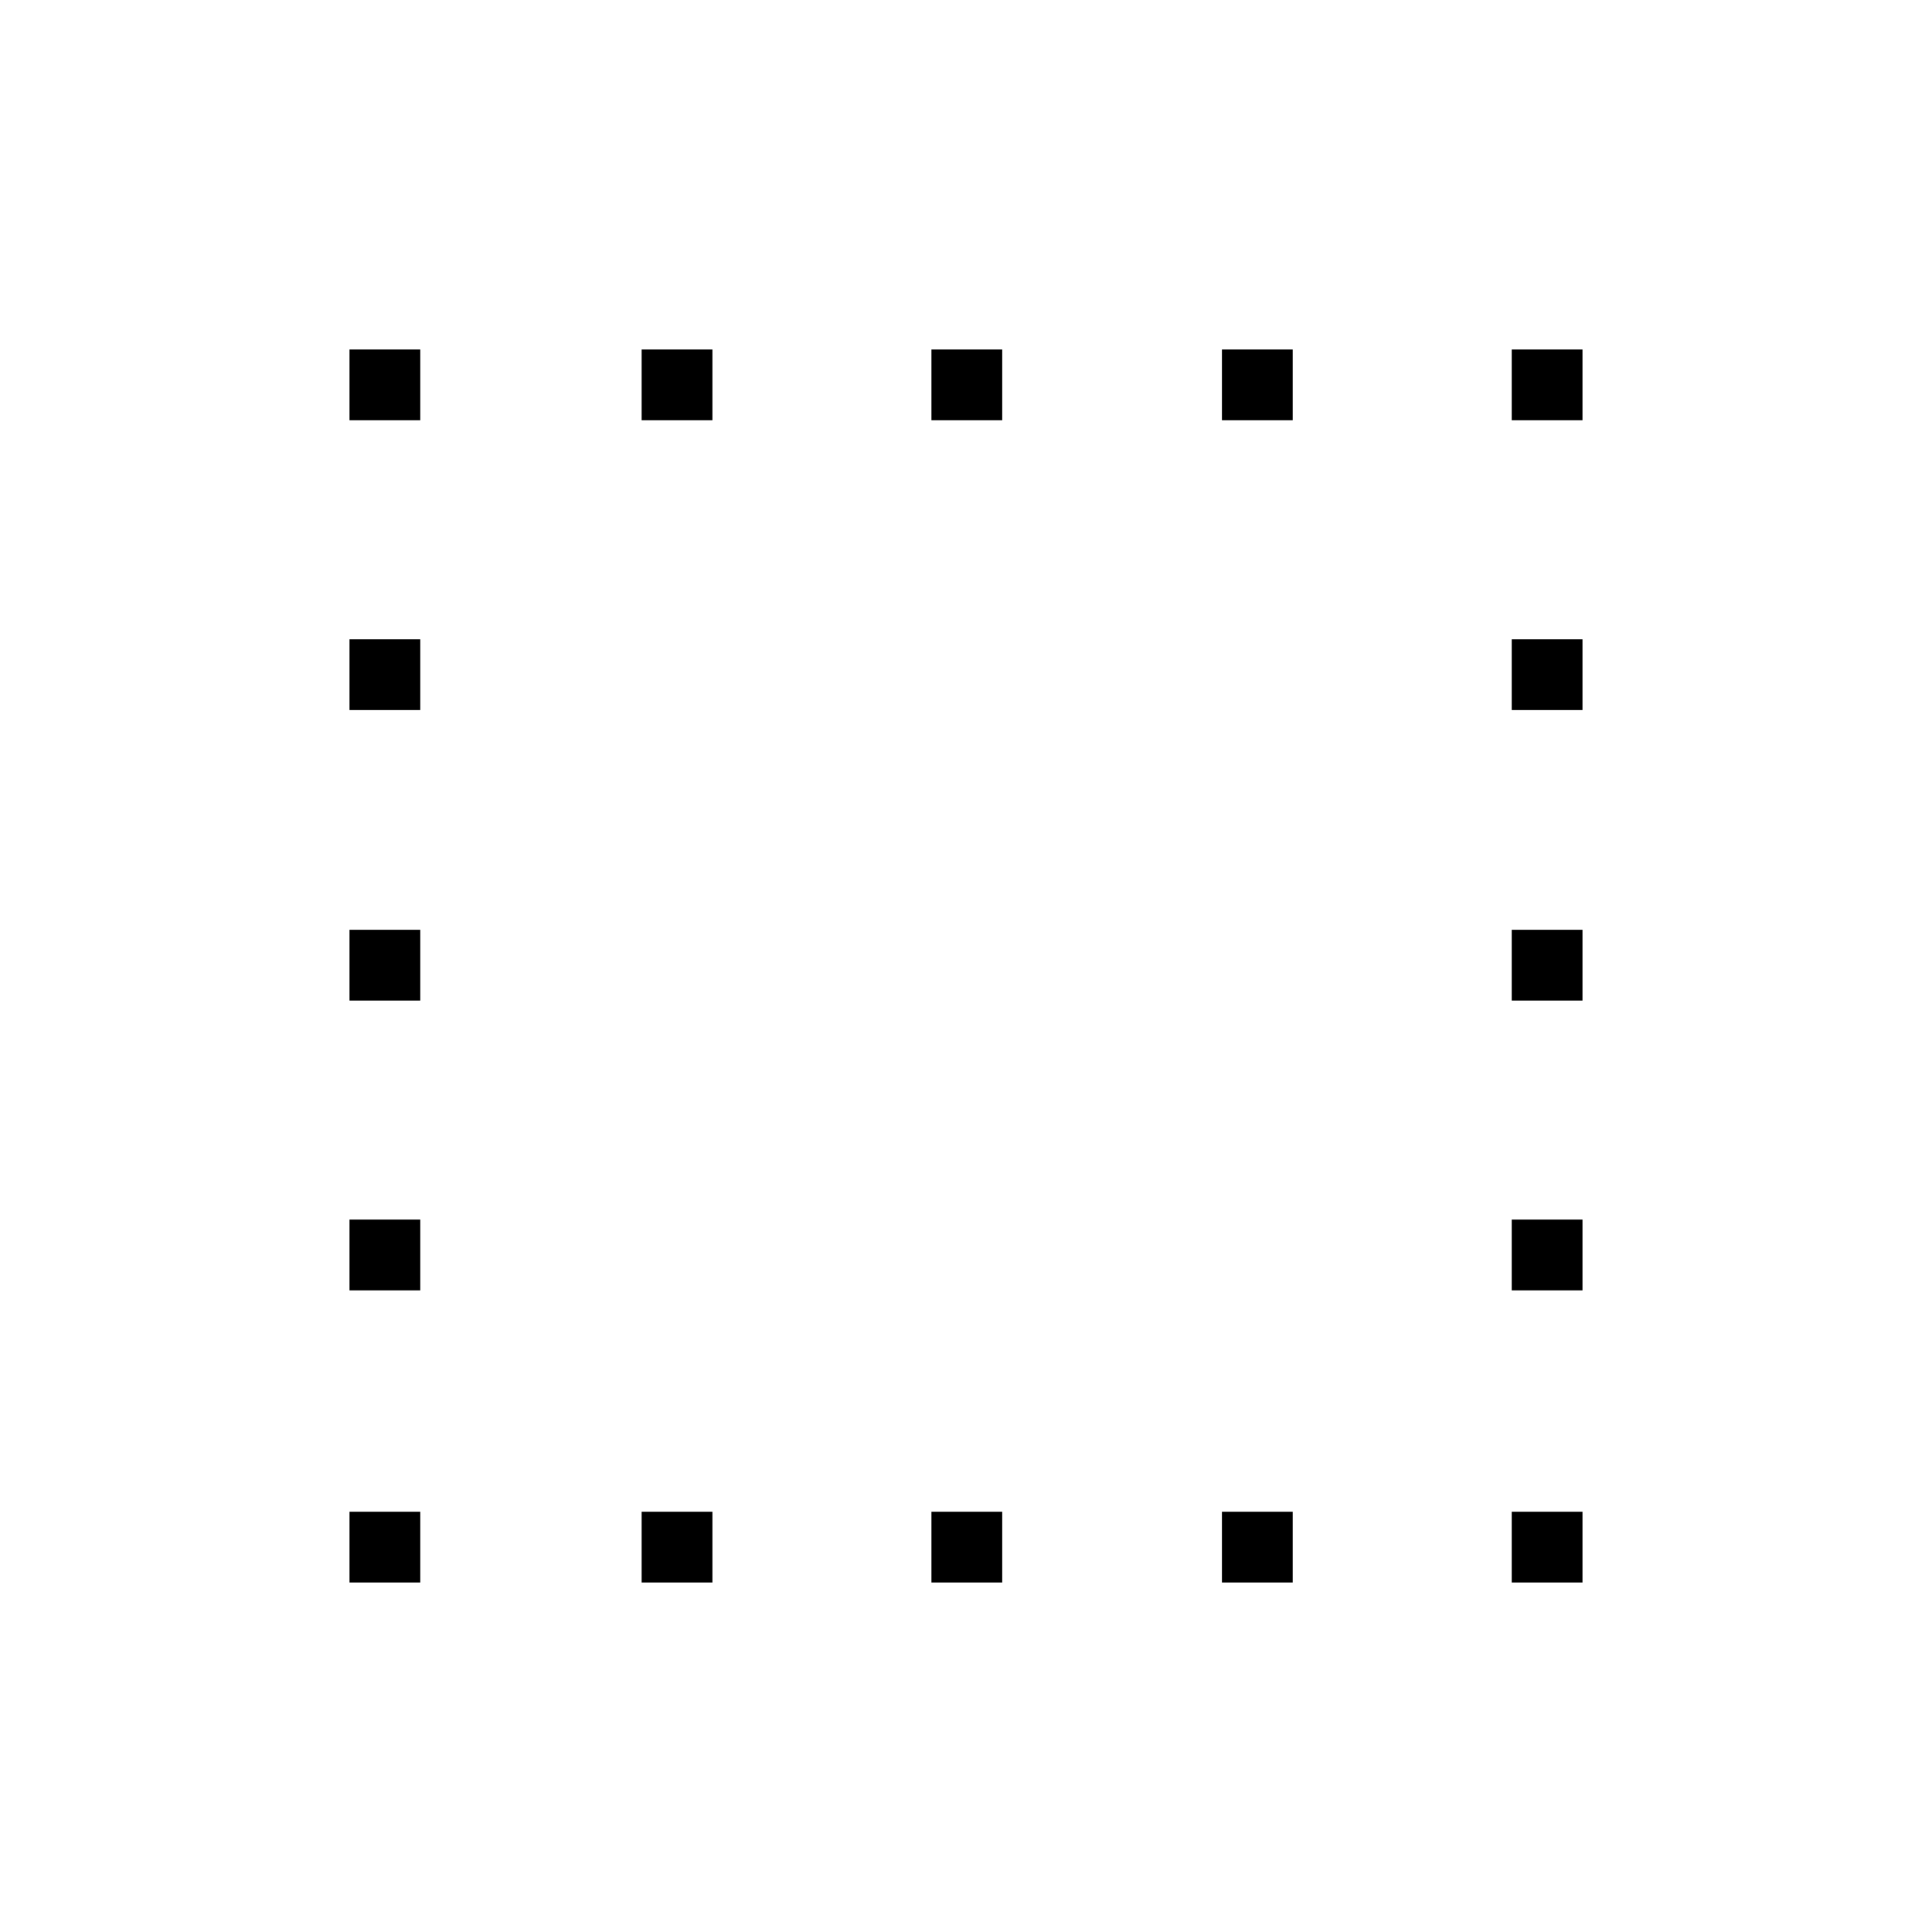 <svg xmlns="http://www.w3.org/2000/svg" height="40" viewBox="0 -960 960 960" width="40"><path d="M318.83-173.67v-35.16H354v35.16h-35.17Zm-145.16-577.5v-35.16h35.16v35.16h-35.16Zm145.16 0v-35.16H354v35.16h-35.17Zm144 577.5v-35.16H498v35.16h-35.17Zm0-577.5v-35.16H498v35.16h-35.17Zm144.34 0v-35.16h35.16v35.16h-35.16Zm0 577.5v-35.16h35.16v35.16h-35.16Zm144-577.5v-35.16h35.16v35.16h-35.16Zm-577.5 577.5v-35.16h35.16v35.16h-35.16Zm0-145.16V-354h35.16v35.17h-35.16Zm0-144V-498h35.16v35.17h-35.16Zm0-144.34v-35.16h35.16v35.16h-35.16Zm577.5 433.5v-35.16h35.16v35.16h-35.16Zm0-145.16V-354h35.16v35.17h-35.16Zm0-144V-498h35.16v35.17h-35.16Zm0-144.34v-35.16h35.16v35.16h-35.16Z"/></svg>